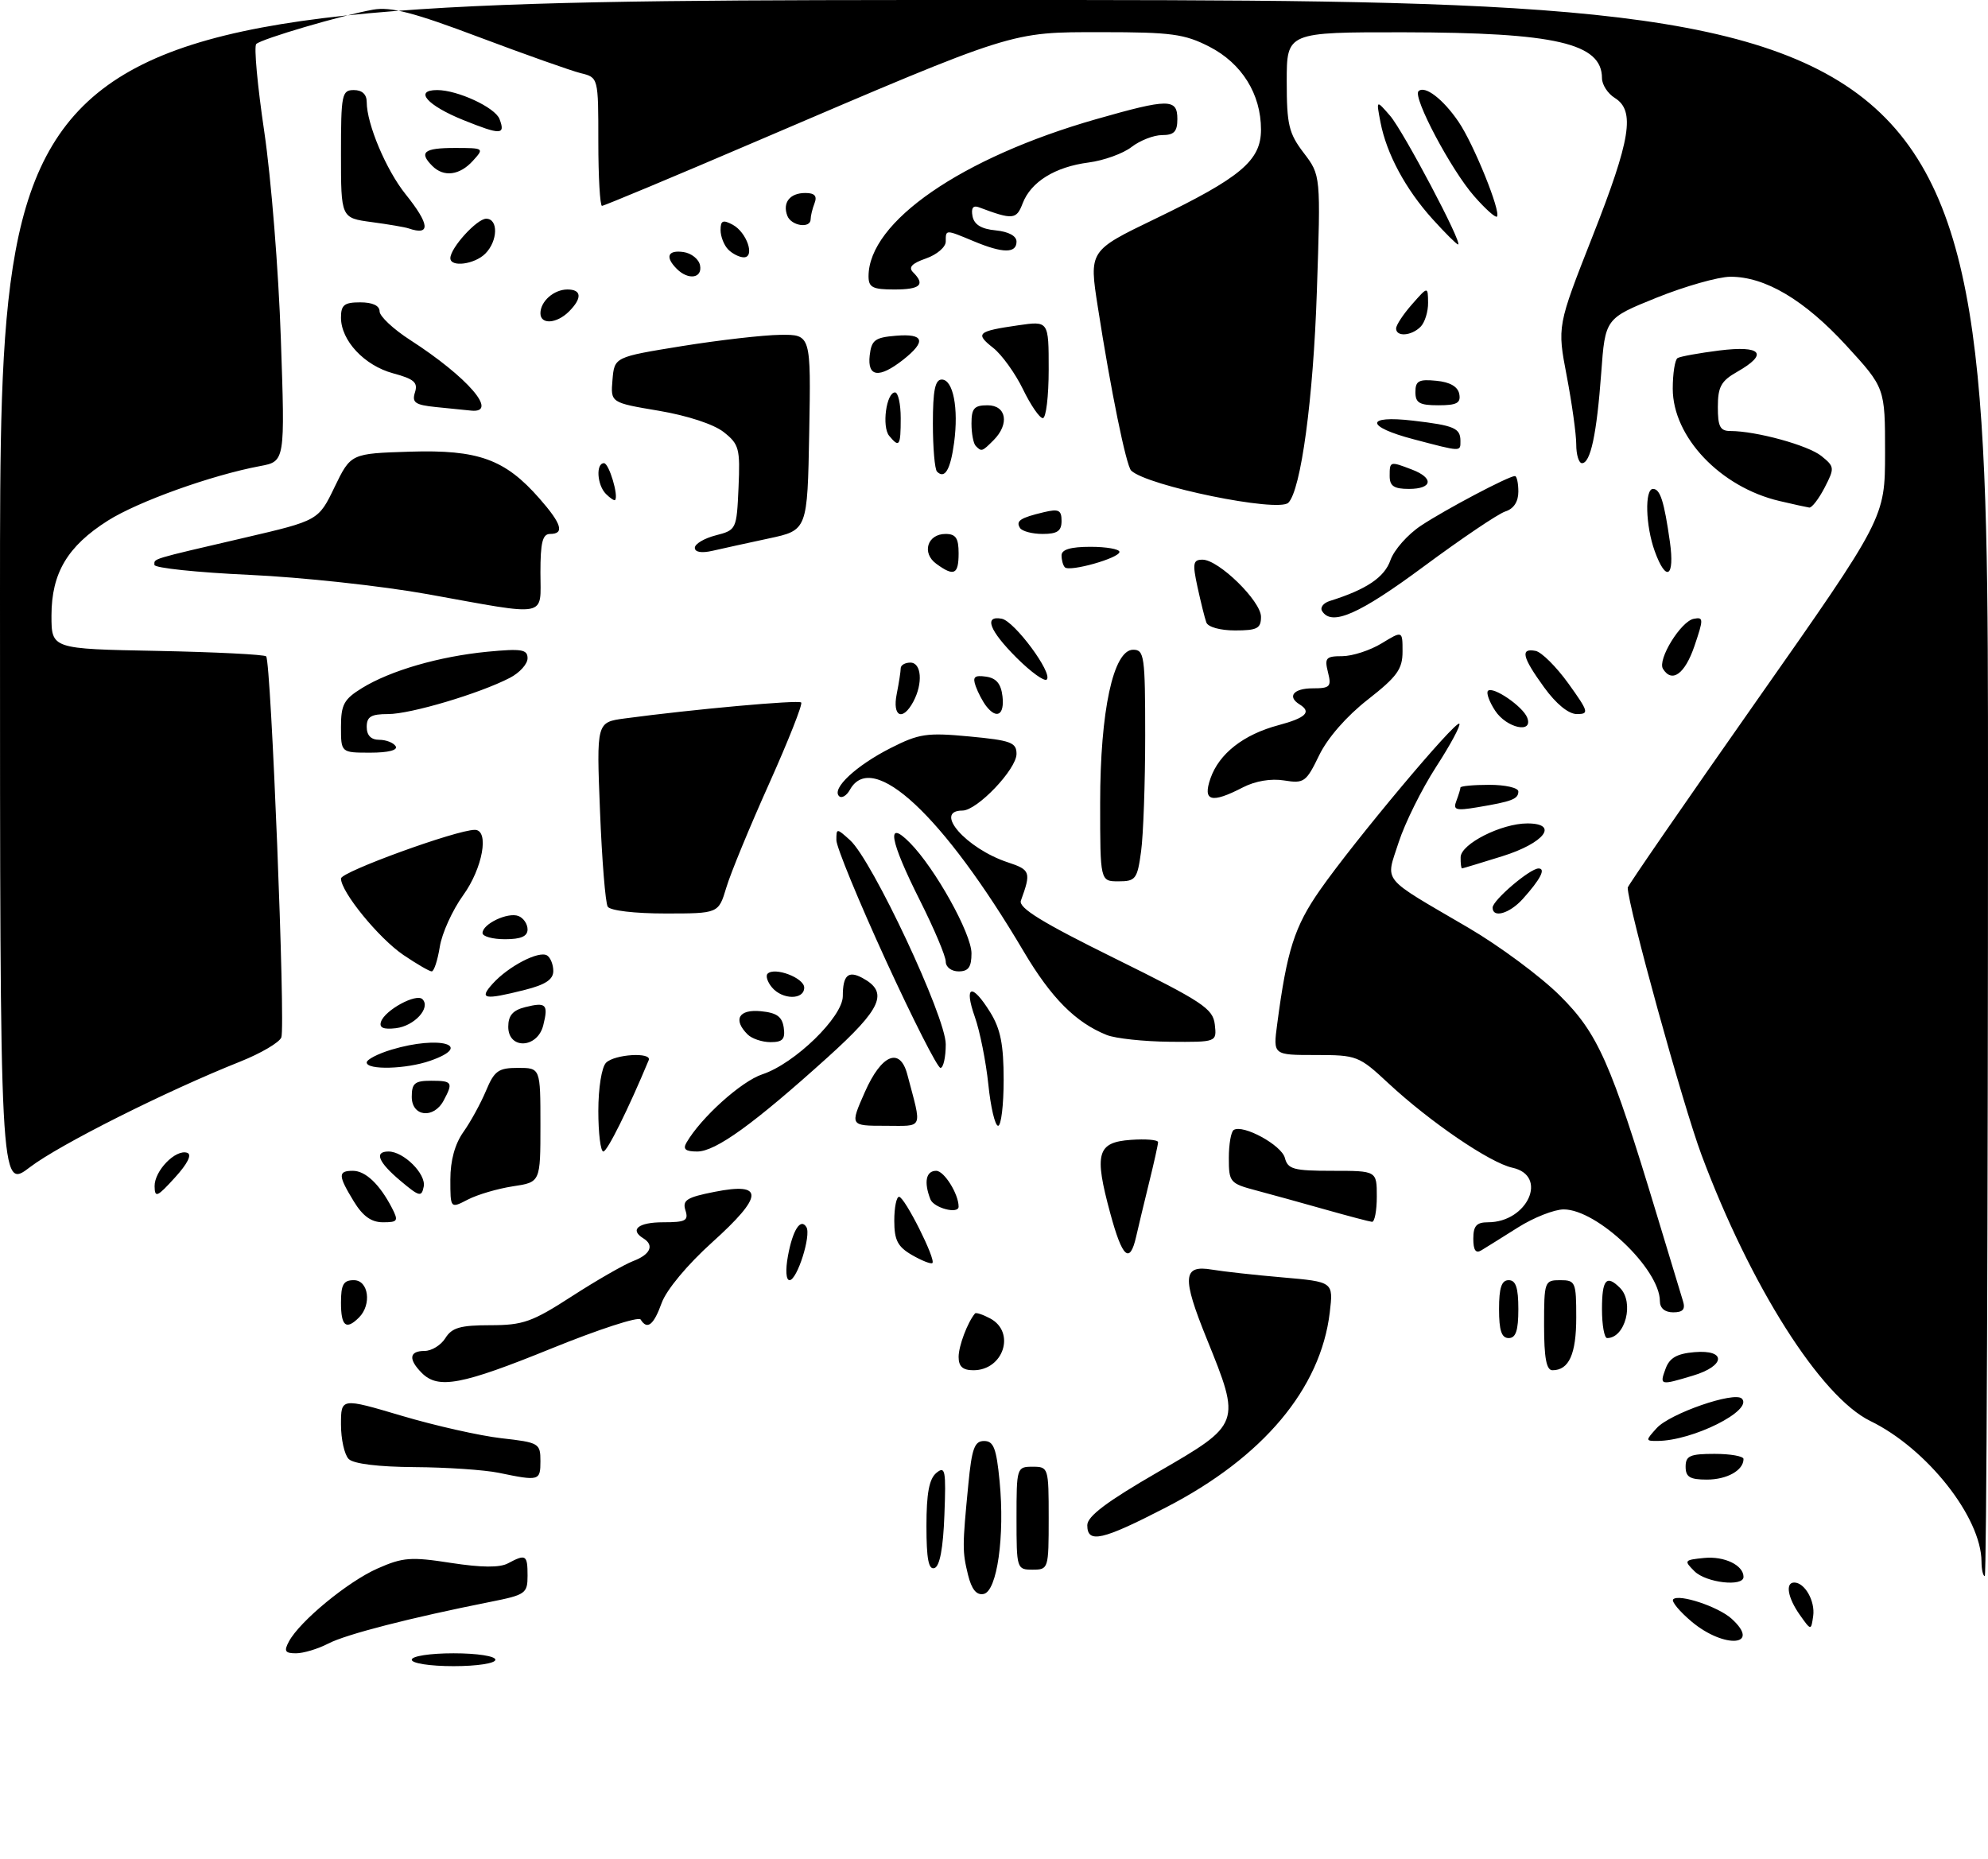 <?xml version="1.0" encoding="UTF-8" standalone="no"?>
<!DOCTYPE svg PUBLIC "-//W3C//DTD SVG 1.1//EN" "http://www.w3.org/Graphics/SVG/1.1/DTD/svg11.dtd" >
<svg xmlns="http://www.w3.org/2000/svg" xmlns:xlink="http://www.w3.org/1999/xlink" version="1.1" viewBox="0 0 309 289">
 <g >
 <path fill="currentColor"
d=" M 64.00 258.00 C 64.00 257.44 66.83 257.00 70.50 257.00 C 74.17 257.00 77.00 257.44 77.00 258.00 C 77.00 258.56 74.17 259.00 70.50 259.00 C 66.83 259.00 64.00 258.56 64.00 258.00 Z  M 44.91 255.16 C 46.60 252.01 54.06 245.86 58.68 243.82 C 62.61 242.08 63.87 241.98 70.09 242.95 C 74.85 243.68 77.68 243.71 78.97 243.01 C 81.74 241.53 82.00 241.70 82.00 244.93 C 82.00 247.70 81.68 247.92 76.25 249.00 C 63.79 251.48 53.81 254.04 51.02 255.49 C 49.42 256.32 47.16 257.00 46.01 257.00 C 44.30 257.00 44.10 256.67 44.91 255.16 Z  M 262.96 252.10 C 261.06 250.50 259.75 248.93 260.07 248.61 C 260.94 247.72 267.06 249.74 269.14 251.62 C 273.85 255.89 268.02 256.33 262.96 252.10 Z  M 279.75 251.03 C 277.87 248.37 277.46 246.00 278.88 246.00 C 280.52 246.00 282.15 248.88 281.83 251.19 C 281.50 253.50 281.50 253.50 279.75 251.03 Z  M 150.46 244.80 C 149.57 241.14 149.57 240.42 150.51 230.75 C 151.05 225.15 151.47 224.00 152.96 224.00 C 154.44 224.00 154.87 225.12 155.37 230.25 C 156.20 238.79 154.98 247.38 152.88 247.78 C 151.77 248.00 151.02 247.06 150.46 244.80 Z  M 263.38 244.25 C 261.70 242.58 261.77 242.49 264.88 242.18 C 268.02 241.87 271.00 243.31 271.00 245.12 C 271.00 246.71 265.18 246.04 263.38 244.25 Z  M 307.99 242.75 C 307.96 235.87 299.51 225.17 290.71 220.89 C 282.99 217.13 272.08 199.92 264.46 179.50 C 261.57 171.75 253.01 140.73 253.00 137.98 C 253.00 137.70 262.00 124.65 273.00 108.98 C 292.99 80.50 292.99 80.50 293.00 70.39 C 293.00 60.29 293.00 60.29 286.99 53.73 C 280.47 46.62 274.35 42.99 268.93 43.02 C 267.05 43.04 261.90 44.50 257.50 46.27 C 249.50 49.50 249.50 49.50 248.88 58.00 C 248.18 67.51 247.22 72.00 245.89 72.00 C 245.40 72.00 245.00 70.69 245.00 69.09 C 245.00 67.49 244.33 62.69 243.52 58.44 C 242.04 50.70 242.04 50.70 247.52 36.77 C 253.47 21.66 254.19 17.22 251.00 15.23 C 249.90 14.55 249.00 13.16 249.00 12.15 C 249.00 6.72 241.80 5.06 218.25 5.02 C 200.00 5.00 200.00 5.00 200.00 12.66 C 200.00 19.39 200.32 20.73 202.65 23.78 C 205.29 27.25 205.29 27.25 204.68 45.37 C 204.13 62.00 202.21 76.19 200.25 78.15 C 198.69 79.71 178.31 75.54 175.82 73.15 C 175.05 72.41 172.64 60.63 170.64 47.74 C 169.27 38.98 169.27 38.98 179.48 34.05 C 192.86 27.60 196.00 24.96 196.00 20.15 C 196.00 14.62 193.02 9.84 187.96 7.25 C 184.11 5.28 182.07 5.00 171.25 5.00 C 156.94 5.00 157.97 4.68 117.77 21.88 C 104.78 27.45 93.88 32.00 93.57 32.00 C 93.26 32.00 93.00 27.51 93.00 22.02 C 93.00 12.04 93.00 12.04 90.25 11.37 C 88.74 10.99 81.65 8.48 74.50 5.79 C 64.30 1.94 60.75 1.02 58.00 1.50 C 53.17 2.36 40.65 6.04 39.83 6.84 C 39.45 7.20 40.02 13.35 41.08 20.50 C 42.14 27.65 43.30 42.10 43.65 52.61 C 44.31 71.72 44.31 71.72 40.43 72.45 C 32.88 73.86 21.44 77.97 16.75 80.94 C 10.48 84.92 8.01 89.09 8.00 95.68 C 8.00 100.87 8.00 100.87 24.42 101.18 C 33.45 101.36 41.08 101.74 41.37 102.03 C 42.13 102.80 44.39 159.54 43.73 161.26 C 43.43 162.05 40.55 163.74 37.34 165.02 C 25.84 169.60 9.23 177.94 4.66 181.43 C 0.00 184.99 0.00 184.99 0.00 92.49 C 0.00 0.00 0.00 0.00 154.50 0.00 C 309.00 0.00 309.00 0.00 309.00 122.50 C 309.00 189.88 308.77 245.00 308.50 245.00 C 308.23 245.00 308.00 243.99 307.99 242.75 Z  M 144.00 237.21 C 144.00 232.15 144.42 229.89 145.54 228.96 C 146.92 227.82 147.06 228.54 146.79 235.51 C 146.60 240.66 146.07 243.48 145.25 243.75 C 144.33 244.06 144.00 242.33 144.00 237.21 Z  M 158.00 236.00 C 158.00 228.13 158.04 228.00 160.50 228.00 C 162.96 228.00 163.00 228.13 163.00 236.00 C 163.00 243.87 162.96 244.00 160.50 244.00 C 158.04 244.00 158.00 243.87 158.00 236.00 Z  M 169.00 237.09 C 169.00 235.70 172.04 233.42 179.96 228.84 C 192.91 221.35 192.92 221.32 187.57 208.12 C 183.68 198.52 183.82 196.58 188.39 197.36 C 190.10 197.65 195.04 198.20 199.37 198.57 C 207.25 199.26 207.25 199.26 206.69 204.01 C 205.28 215.86 196.33 226.53 181.26 234.31 C 171.29 239.46 169.00 239.98 169.00 237.09 Z  M 77.50 228.94 C 75.30 228.49 69.43 228.09 64.45 228.06 C 58.82 228.02 54.95 227.55 54.20 226.80 C 53.54 226.14 53.00 223.73 53.00 221.44 C 53.00 217.28 53.00 217.28 62.44 220.08 C 67.63 221.62 74.60 223.19 77.94 223.57 C 83.79 224.23 84.00 224.36 84.00 227.13 C 84.00 230.20 83.82 230.25 77.50 228.94 Z  M 262.00 228.00 C 262.00 226.30 262.67 226.00 266.50 226.00 C 268.98 226.00 271.00 226.36 271.00 226.80 C 271.00 228.56 268.43 230.00 265.30 230.00 C 262.67 230.00 262.00 229.60 262.00 228.00 Z  M 257.50 222.00 C 259.55 219.73 269.58 216.25 270.74 217.41 C 272.56 219.23 263.09 223.98 257.60 223.99 C 255.75 224.00 255.75 223.93 257.50 222.00 Z  M 65.57 213.43 C 63.44 211.29 63.60 210.00 65.99 210.00 C 67.09 210.00 68.55 209.10 69.23 208.00 C 70.24 206.38 71.56 206.00 76.21 206.00 C 81.30 206.00 82.71 205.50 88.88 201.51 C 92.70 199.04 96.99 196.58 98.41 196.03 C 101.09 195.02 101.74 193.57 100.00 192.50 C 97.81 191.15 99.21 190.00 103.07 190.00 C 106.58 190.00 107.05 189.75 106.54 188.14 C 106.04 186.56 106.74 186.12 111.06 185.27 C 118.82 183.73 118.72 185.88 110.69 193.12 C 106.83 196.60 103.59 200.50 102.85 202.53 C 101.60 206.00 100.60 206.78 99.57 205.11 C 99.26 204.62 93.05 206.64 85.76 209.60 C 71.76 215.29 68.12 215.98 65.57 213.43 Z  M 258.89 212.75 C 259.50 211.08 260.65 210.42 263.36 210.19 C 268.37 209.76 268.22 212.32 263.13 213.84 C 258.01 215.38 257.93 215.36 258.89 212.75 Z  M 149.00 210.93 C 149.00 209.23 150.39 205.55 151.55 204.17 C 151.70 203.99 152.77 204.34 153.91 204.95 C 157.90 207.09 155.98 213.00 151.30 213.00 C 149.64 213.00 149.00 212.42 149.00 210.93 Z  M 240.00 206.00 C 240.00 199.20 240.07 199.00 242.50 199.00 C 244.88 199.00 245.00 199.28 245.00 204.80 C 245.00 210.50 243.87 213.00 241.30 213.00 C 240.36 213.00 240.00 211.08 240.00 206.00 Z  M 233.00 203.50 C 233.00 200.17 233.39 199.00 234.50 199.00 C 235.61 199.00 236.00 200.17 236.00 203.50 C 236.00 206.83 235.61 208.00 234.50 208.00 C 233.39 208.00 233.00 206.83 233.00 203.50 Z  M 249.00 203.50 C 249.00 198.89 249.69 198.09 251.80 200.20 C 254.05 202.45 252.62 208.00 249.80 208.00 C 249.36 208.00 249.00 205.97 249.00 203.50 Z  M 53.00 202.50 C 53.00 199.67 53.38 199.00 55.00 199.00 C 57.29 199.00 57.81 202.79 55.80 204.80 C 53.79 206.81 53.00 206.16 53.00 202.50 Z  M 258.00 202.25 C 257.99 197.28 248.25 188.00 243.05 188.00 C 241.59 188.00 238.39 189.26 235.95 190.80 C 233.50 192.34 230.94 193.95 230.25 194.36 C 229.38 194.89 229.00 194.34 229.00 192.56 C 229.00 190.56 229.50 190.00 231.28 190.00 C 237.45 190.00 240.70 182.75 235.08 181.52 C 231.58 180.75 222.30 174.43 215.79 168.38 C 211.22 164.12 210.90 164.00 204.48 164.00 C 197.88 164.00 197.88 164.00 198.51 159.25 C 200.03 147.71 201.20 144.04 205.18 138.34 C 210.48 130.75 226.25 111.92 226.83 112.50 C 227.07 112.74 225.45 115.77 223.21 119.22 C 220.98 122.67 218.37 127.94 217.40 130.93 C 215.36 137.28 214.42 136.13 228.26 144.23 C 233.07 147.05 239.45 151.78 242.43 154.74 C 248.37 160.63 250.36 165.12 257.47 188.65 C 259.44 195.17 261.29 201.29 261.59 202.25 C 261.99 203.53 261.58 204.00 260.07 204.00 C 258.77 204.00 258.00 203.35 258.00 202.25 Z  M 122.47 195.25 C 123.21 191.19 124.44 189.28 125.34 190.75 C 126.12 192.00 123.90 199.00 122.72 199.00 C 122.17 199.00 122.07 197.42 122.47 195.25 Z  M 141.75 195.09 C 139.53 193.80 139.00 192.79 139.00 189.75 C 139.00 187.69 139.34 186.02 139.75 186.04 C 140.63 186.08 145.53 195.84 144.92 196.34 C 144.69 196.53 143.26 195.96 141.75 195.09 Z  M 172.57 188.60 C 170.04 179.28 170.52 177.57 175.75 177.19 C 178.09 177.02 180.00 177.18 180.00 177.55 C 180.00 177.91 179.37 180.75 178.60 183.86 C 177.84 186.96 176.93 190.74 176.59 192.25 C 175.60 196.58 174.44 195.52 172.57 188.60 Z  M 54.99 186.75 C 52.53 182.72 52.51 182.00 54.85 182.00 C 56.81 182.00 59.01 184.09 60.91 187.75 C 61.97 189.80 61.84 190.00 59.52 190.00 C 57.72 190.00 56.39 189.05 54.99 186.75 Z  M 206.00 188.02 C 202.43 187.01 197.59 185.67 195.25 185.05 C 191.17 183.97 191.00 183.77 191.00 180.02 C 191.00 177.87 191.34 175.91 191.76 175.65 C 193.22 174.74 199.19 178.00 199.71 179.99 C 200.17 181.76 201.06 182.00 207.12 182.00 C 214.00 182.00 214.00 182.00 214.00 186.00 C 214.00 188.20 213.66 189.97 213.25 189.93 C 212.84 189.89 209.57 189.03 206.00 188.02 Z  M 70.00 183.35 C 70.00 180.39 70.71 177.82 72.03 175.96 C 73.14 174.40 74.72 171.51 75.54 169.56 C 76.84 166.45 77.46 166.00 80.51 166.00 C 84.00 166.00 84.00 166.00 84.00 174.89 C 84.00 183.77 84.00 183.77 79.72 184.41 C 77.37 184.77 74.22 185.69 72.72 186.47 C 70.00 187.88 70.00 187.88 70.00 183.35 Z  M 144.61 186.42 C 143.57 183.73 143.93 182.00 145.52 182.00 C 146.75 182.00 149.00 185.60 149.00 187.57 C 149.00 188.79 145.13 187.78 144.61 186.42 Z  M 24.03 184.40 C 24.00 181.99 27.30 178.60 29.10 179.20 C 29.87 179.46 29.17 180.88 27.19 183.05 C 24.43 186.09 24.06 186.25 24.03 184.40 Z  M 62.25 183.56 C 58.79 180.65 58.12 179.00 60.39 179.00 C 62.74 179.00 66.25 182.49 65.86 184.45 C 65.53 186.12 65.19 186.03 62.25 183.56 Z  M 93.00 172.70 C 93.00 169.13 93.52 165.88 94.20 165.20 C 95.53 163.87 101.36 163.52 100.83 164.80 C 97.69 172.35 94.39 179.00 93.78 179.00 C 93.35 179.00 93.00 176.16 93.00 172.70 Z  M 106.70 177.62 C 108.96 173.72 115.23 168.08 118.49 167.00 C 123.53 165.34 131.00 158.07 131.00 154.84 C 131.00 151.62 131.83 150.84 134.01 152.00 C 138.18 154.24 137.10 156.72 128.65 164.35 C 117.16 174.72 111.24 179.00 108.37 179.00 C 106.55 179.00 106.11 178.64 106.70 177.62 Z  M 134.43 169.75 C 137.01 163.90 139.88 162.71 141.02 167.00 C 143.33 175.75 143.65 175.00 137.58 175.00 C 132.11 175.00 132.11 175.00 134.43 169.75 Z  M 153.62 168.57 C 153.25 165.03 152.31 160.30 151.52 158.07 C 149.78 153.13 151.07 152.76 153.92 157.37 C 155.52 159.96 156.00 162.39 156.00 167.87 C 156.00 171.79 155.61 175.00 155.14 175.00 C 154.66 175.00 153.98 172.10 153.62 168.57 Z  M 64.00 170.50 C 64.00 168.39 64.47 168.00 67.00 168.00 C 70.31 168.00 70.47 168.25 68.96 171.07 C 67.41 173.98 64.00 173.59 64.00 170.50 Z  M 57.00 165.16 C 57.00 164.70 58.74 163.80 60.87 163.16 C 68.37 160.91 73.78 162.49 66.85 164.90 C 63.13 166.20 57.00 166.36 57.00 165.16 Z  M 137.67 149.25 C 133.45 140.04 130.00 131.64 130.00 130.60 C 130.00 128.72 130.04 128.72 132.12 130.60 C 135.57 133.70 147.00 158.07 147.00 162.32 C 147.00 164.34 146.63 166.00 146.18 166.00 C 145.72 166.00 141.90 158.46 137.67 149.25 Z  M 79.00 159.61 C 79.00 157.86 79.71 157.04 81.62 156.56 C 84.89 155.74 85.26 156.11 84.44 159.38 C 83.54 162.99 79.00 163.18 79.00 159.61 Z  M 116.20 160.80 C 113.89 158.49 114.82 156.86 118.25 157.19 C 120.74 157.43 121.57 158.03 121.82 159.75 C 122.07 161.54 121.65 162.00 119.77 162.00 C 118.47 162.00 116.86 161.46 116.20 160.80 Z  M 172.03 160.89 C 167.19 158.95 163.40 155.15 159.10 147.88 C 146.59 126.73 135.62 116.50 132.12 122.74 C 131.59 123.70 130.82 124.15 130.41 123.75 C 129.24 122.57 133.08 119.00 138.42 116.29 C 142.85 114.04 144.06 113.86 150.67 114.48 C 157.12 115.09 158.00 115.41 158.00 117.19 C 158.00 119.58 151.88 126.00 149.60 126.00 C 145.00 126.00 150.18 131.91 156.65 134.05 C 160.17 135.21 160.29 135.58 158.68 140.00 C 158.27 141.12 161.97 143.40 173.32 149.00 C 186.94 155.73 188.53 156.78 188.82 159.25 C 189.13 162.00 189.13 162.00 181.82 161.94 C 177.79 161.90 173.39 161.43 172.03 160.89 Z  M 59.22 158.83 C 59.82 157.02 64.70 154.37 65.66 155.32 C 67.00 156.66 64.41 159.49 61.54 159.83 C 59.60 160.06 58.91 159.76 59.22 158.83 Z  M 76.59 152.90 C 79.03 150.20 83.77 147.74 85.03 148.52 C 85.56 148.85 86.00 149.94 86.00 150.94 C 86.00 152.26 84.78 153.07 81.56 153.88 C 75.21 155.48 74.40 155.32 76.59 152.90 Z  M 119.98 153.48 C 119.28 152.64 118.98 151.68 119.31 151.36 C 120.40 150.27 125.00 152.01 125.00 153.52 C 125.00 155.46 121.60 155.43 119.98 153.48 Z  M 62.69 148.44 C 58.87 145.84 53.00 138.65 53.00 136.56 C 53.00 135.53 70.96 129.00 73.80 129.00 C 76.10 129.00 75.03 134.97 71.98 139.18 C 70.33 141.47 68.69 145.07 68.36 147.17 C 68.02 149.28 67.46 151.00 67.10 151.00 C 66.75 151.00 64.77 149.85 62.69 148.44 Z  M 147.00 149.48 C 147.00 148.64 145.20 144.38 143.00 140.00 C 138.27 130.59 137.68 127.21 141.44 131.02 C 145.35 134.98 151.00 145.13 151.00 148.19 C 151.00 150.33 150.53 151.00 149.00 151.00 C 147.88 151.00 147.00 150.33 147.00 149.48 Z  M 75.00 145.04 C 75.00 143.62 78.93 141.76 80.58 142.39 C 81.36 142.69 82.00 143.63 82.00 144.47 C 82.00 145.55 80.98 146.00 78.50 146.00 C 76.58 146.00 75.00 145.57 75.00 145.04 Z  M 94.46 140.94 C 94.10 140.36 93.56 133.67 93.26 126.07 C 92.71 112.27 92.71 112.27 97.11 111.68 C 107.69 110.26 124.11 108.77 124.53 109.20 C 124.79 109.45 122.54 115.13 119.55 121.81 C 116.55 128.49 113.55 135.76 112.89 137.98 C 111.68 142.00 111.68 142.00 103.40 142.00 C 98.64 142.00 94.84 141.55 94.46 140.94 Z  M 232.00 141.09 C 232.00 139.95 237.80 135.00 239.14 135.00 C 240.31 135.00 239.44 136.68 236.68 139.75 C 234.63 142.02 232.00 142.77 232.00 141.09 Z  M 171.00 124.82 C 171.00 110.49 173.05 101.00 176.13 101.00 C 177.86 101.00 178.00 101.98 178.00 114.36 C 178.00 121.71 177.71 129.81 177.36 132.36 C 176.78 136.65 176.51 137.00 173.86 137.00 C 171.00 137.00 171.00 137.00 171.00 124.82 Z  M 227.03 133.25 C 227.06 131.19 233.36 128.00 237.40 128.00 C 242.39 128.00 240.05 131.06 233.50 133.10 C 230.20 134.13 227.39 134.98 227.25 134.99 C 227.11 134.99 227.01 134.21 227.03 133.25 Z  M 226.37 124.49 C 226.71 123.58 227.00 122.65 227.00 122.42 C 227.00 122.19 229.03 122.00 231.50 122.00 C 233.97 122.00 236.00 122.46 236.00 123.03 C 236.00 124.21 235.02 124.59 229.62 125.49 C 226.27 126.05 225.82 125.91 226.37 124.49 Z  M 188.15 120.99 C 189.49 117.15 193.28 114.18 198.71 112.73 C 202.98 111.59 203.91 110.68 202.00 109.50 C 200.02 108.28 201.06 107.00 204.02 107.00 C 206.74 107.00 206.98 106.75 206.41 104.50 C 205.85 102.27 206.09 102.00 208.64 102.00 C 210.21 101.99 212.96 101.10 214.75 100.01 C 218.00 98.03 218.00 98.03 218.00 101.28 C 218.00 104.02 217.16 105.18 212.60 108.75 C 209.31 111.32 206.35 114.70 205.04 117.41 C 203.02 121.58 202.69 121.82 199.60 121.32 C 197.57 120.99 195.12 121.40 193.20 122.39 C 188.26 124.95 186.90 124.57 188.15 120.99 Z  M 53.00 112.99 C 53.00 109.53 53.46 108.69 56.25 106.97 C 60.69 104.23 68.27 102.04 75.75 101.31 C 81.09 100.80 82.00 100.95 82.00 102.33 C 82.00 103.22 80.76 104.59 79.25 105.37 C 74.52 107.82 63.82 111.00 60.33 111.00 C 57.67 111.00 57.00 111.40 57.00 113.00 C 57.00 114.31 57.67 115.00 58.94 115.00 C 60.01 115.00 61.16 115.45 61.50 116.00 C 61.88 116.61 60.34 117.00 57.56 117.00 C 53.00 117.00 53.00 117.00 53.00 112.99 Z  M 232.39 110.47 C 231.48 109.08 230.98 107.69 231.28 107.39 C 232.04 106.62 236.71 109.81 237.38 111.56 C 238.36 114.10 234.16 113.18 232.39 110.47 Z  M 139.38 107.88 C 139.72 106.16 140.00 104.36 140.00 103.88 C 140.00 103.39 140.68 103.00 141.50 103.00 C 143.24 103.00 143.48 106.23 141.96 109.07 C 140.30 112.17 138.67 111.42 139.38 107.88 Z  M 153.28 109.75 C 152.75 109.06 152.02 107.68 151.66 106.68 C 151.14 105.22 151.46 104.93 153.25 105.18 C 154.86 105.41 155.59 106.28 155.82 108.25 C 156.15 111.14 154.92 111.87 153.28 109.75 Z  M 240.01 106.85 C 236.59 102.14 236.26 100.71 238.68 101.18 C 239.61 101.36 241.90 103.64 243.78 106.25 C 246.93 110.64 247.03 111.00 245.10 111.00 C 243.80 111.00 241.88 109.43 240.01 106.85 Z  M 158.02 102.26 C 153.77 98.01 152.87 95.64 155.71 96.18 C 157.68 96.56 163.68 104.65 162.70 105.63 C 162.34 105.99 160.24 104.47 158.02 102.26 Z  M 258.48 103.97 C 257.59 102.54 261.26 96.57 263.27 96.19 C 264.80 95.89 264.80 96.22 263.37 100.43 C 261.89 104.77 259.88 106.23 258.48 103.97 Z  M 187.50 96.75 C 187.25 96.06 186.64 93.59 186.13 91.25 C 185.33 87.56 185.44 87.00 186.91 87.00 C 189.42 87.00 196.00 93.44 196.00 95.88 C 196.00 97.69 195.41 98.00 191.97 98.00 C 189.65 98.00 187.75 97.47 187.50 96.75 Z  M 205.50 94.99 C 205.15 94.44 205.69 93.73 206.69 93.42 C 212.38 91.64 215.19 89.75 216.12 87.08 C 216.68 85.48 218.81 83.07 220.87 81.71 C 224.67 79.19 234.50 74.00 235.47 74.00 C 235.76 74.00 236.00 75.09 236.00 76.43 C 236.00 77.99 235.28 79.09 233.99 79.50 C 232.88 79.85 227.17 83.71 221.28 88.07 C 211.25 95.50 206.97 97.38 205.50 94.99 Z  M 66.50 92.37 C 59.35 91.08 46.86 89.73 38.75 89.36 C 30.64 88.99 24.00 88.29 24.00 87.81 C 24.00 86.80 23.21 87.03 38.00 83.59 C 49.50 80.91 49.50 80.91 52.01 75.70 C 54.53 70.50 54.53 70.50 63.73 70.21 C 74.34 69.88 78.49 71.38 83.84 77.48 C 87.31 81.43 87.79 83.00 85.50 83.00 C 84.33 83.00 84.00 84.33 84.00 89.00 C 84.00 96.09 85.51 95.80 66.50 92.37 Z  M 145.53 87.64 C 143.22 85.96 144.14 83.00 146.97 83.00 C 148.56 83.00 149.00 83.65 149.00 86.00 C 149.00 89.32 148.29 89.66 145.53 87.64 Z  M 165.52 88.19 C 165.23 87.90 165.00 87.07 165.00 86.33 C 165.00 85.42 166.42 85.00 169.50 85.00 C 171.97 85.00 174.00 85.36 174.00 85.79 C 174.00 86.75 166.27 88.93 165.52 88.19 Z  M 257.20 85.68 C 255.77 81.73 255.62 76.00 256.93 76.00 C 258.05 76.00 258.66 77.92 259.56 84.25 C 260.33 89.75 258.97 90.57 257.20 85.68 Z  M 108.00 85.15 C 108.00 84.55 109.46 83.68 111.25 83.22 C 114.46 82.39 114.50 82.30 114.79 75.80 C 115.06 69.72 114.88 69.05 112.48 67.16 C 110.93 65.94 106.83 64.60 102.39 63.85 C 94.90 62.59 94.90 62.59 95.20 59.05 C 95.50 55.50 95.50 55.50 106.00 53.80 C 111.78 52.87 118.65 52.08 121.28 52.05 C 126.05 52.00 126.05 52.00 125.78 67.21 C 125.50 82.42 125.50 82.42 119.50 83.70 C 116.20 84.41 112.26 85.27 110.75 85.62 C 109.04 86.01 108.00 85.84 108.00 85.15 Z  M 158.54 82.07 C 157.86 80.97 158.56 80.50 162.25 79.62 C 164.56 79.07 165.00 79.29 165.00 80.98 C 165.00 82.55 164.34 83.00 162.06 83.00 C 160.44 83.00 158.86 82.58 158.54 82.07 Z  M 276.59 77.88 C 267.41 75.73 260.00 67.93 260.00 60.41 C 260.00 58.05 260.34 55.91 260.75 55.66 C 261.16 55.41 264.09 54.88 267.25 54.48 C 273.82 53.67 274.93 55.00 270.01 57.80 C 267.52 59.21 267.01 60.13 267.01 63.25 C 267.00 66.30 267.36 67.00 268.95 67.00 C 272.97 67.00 281.05 69.22 283.11 70.89 C 285.16 72.55 285.18 72.75 283.60 75.81 C 282.69 77.56 281.62 78.95 281.22 78.90 C 280.83 78.84 278.74 78.39 276.59 77.88 Z  M 94.18 76.78 C 92.80 75.40 92.59 72.00 93.88 72.00 C 94.66 72.00 96.19 77.13 95.60 77.73 C 95.47 77.86 94.83 77.43 94.18 76.78 Z  M 216.00 74.00 C 216.00 71.69 216.03 71.68 219.43 72.98 C 222.92 74.30 222.67 76.00 219.00 76.00 C 216.67 76.00 216.00 75.56 216.00 74.00 Z  M 145.64 73.31 C 145.29 72.95 145.00 69.59 145.00 65.83 C 145.00 60.70 145.34 59.00 146.38 59.00 C 148.15 59.00 149.02 63.44 148.30 68.81 C 147.73 73.03 146.85 74.52 145.64 73.31 Z  M 151.67 69.33 C 151.30 68.97 151.00 67.39 151.00 65.83 C 151.00 63.48 151.42 63.00 153.50 63.00 C 156.44 63.00 156.94 65.92 154.43 68.43 C 152.64 70.22 152.57 70.24 151.67 69.33 Z  M 219.75 68.29 C 212.21 66.32 212.14 64.51 219.64 65.39 C 226.06 66.14 227.00 66.55 227.00 68.56 C 227.00 70.24 227.19 70.25 219.75 68.29 Z  M 138.21 67.75 C 137.04 66.34 137.76 61.00 139.12 61.00 C 139.60 61.00 140.00 62.80 140.00 65.00 C 140.00 69.33 139.79 69.66 138.21 67.75 Z  M 159.00 60.50 C 157.80 58.03 155.72 55.14 154.38 54.08 C 151.52 51.83 151.90 51.49 158.25 50.57 C 163.00 49.88 163.00 49.88 163.00 57.44 C 163.00 61.60 162.59 65.00 162.09 65.00 C 161.59 65.00 160.20 62.98 159.00 60.50 Z  M 67.70 63.27 C 64.52 62.94 64.00 62.57 64.50 60.99 C 64.99 59.45 64.36 58.91 61.10 58.03 C 56.63 56.82 53.00 52.94 53.00 49.37 C 53.00 47.40 53.51 47.00 56.00 47.00 C 57.90 47.00 59.00 47.51 59.00 48.40 C 59.00 49.16 61.14 51.17 63.75 52.85 C 72.69 58.62 77.56 64.25 73.25 63.83 C 72.29 63.74 69.79 63.49 67.70 63.27 Z  M 220.00 60.94 C 220.00 59.21 220.53 58.92 223.24 59.19 C 225.38 59.39 226.60 60.10 226.82 61.25 C 227.08 62.65 226.44 63.00 223.57 63.00 C 220.63 63.00 220.00 62.64 220.00 60.94 Z  M 135.18 55.25 C 135.46 52.86 135.99 52.46 139.25 52.19 C 143.66 51.82 144.02 53.05 140.37 55.93 C 136.63 58.86 134.80 58.62 135.18 55.25 Z  M 217.00 51.06 C 217.00 50.54 218.11 48.85 219.47 47.31 C 221.94 44.50 221.94 44.50 221.97 47.05 C 221.99 48.45 221.46 50.14 220.80 50.80 C 219.37 52.23 217.00 52.39 217.00 51.06 Z  M 84.00 48.70 C 84.00 46.84 86.09 45.00 88.20 45.00 C 90.42 45.00 90.51 46.35 88.43 48.43 C 86.52 50.33 84.00 50.49 84.00 48.70 Z  M 135.00 42.95 C 135.00 34.49 149.45 24.51 170.36 18.53 C 181.67 15.30 183.00 15.30 183.00 18.50 C 183.00 20.46 182.49 21.00 180.63 21.00 C 179.33 21.00 177.20 21.83 175.88 22.85 C 174.57 23.87 171.57 24.95 169.21 25.26 C 163.98 25.94 160.23 28.27 158.95 31.62 C 157.99 34.15 157.42 34.20 152.15 32.22 C 151.25 31.88 150.92 32.34 151.16 33.60 C 151.41 34.91 152.52 35.60 154.76 35.81 C 156.76 36.01 158.00 36.67 158.00 37.56 C 158.00 39.41 155.86 39.39 151.35 37.50 C 146.93 35.66 147.00 35.65 147.00 37.55 C 147.00 38.41 145.62 39.59 143.92 40.18 C 141.73 40.94 141.16 41.56 141.92 42.32 C 143.86 44.26 143.06 45.00 139.00 45.00 C 135.63 45.00 135.00 44.67 135.00 42.95 Z  M 105.20 41.80 C 103.34 39.94 103.78 38.83 106.24 39.18 C 107.47 39.36 108.63 40.29 108.81 41.25 C 109.20 43.26 106.99 43.59 105.20 41.80 Z  M 70.00 40.13 C 70.00 38.54 74.13 34.00 75.57 34.00 C 77.48 34.00 77.39 37.47 75.43 39.43 C 73.76 41.10 70.00 41.59 70.00 40.13 Z  M 113.20 38.80 C 112.54 38.14 112.00 36.77 112.00 35.76 C 112.00 34.28 112.36 34.12 113.88 34.93 C 116.08 36.11 117.40 40.00 115.61 40.00 C 114.94 40.00 113.86 39.46 113.20 38.80 Z  M 222.66 34.05 C 218.47 29.41 215.51 23.90 214.57 19.00 C 213.90 15.50 213.90 15.50 216.07 18.00 C 218.14 20.40 227.44 38.00 226.63 38.00 C 226.41 38.00 224.62 36.22 222.66 34.05 Z  M 63.50 35.50 C 62.95 35.31 60.36 34.87 57.75 34.52 C 53.00 33.88 53.00 33.88 53.00 23.94 C 53.00 14.67 53.13 14.00 55.00 14.00 C 56.29 14.00 57.00 14.67 57.00 15.87 C 57.00 19.26 60.02 26.43 63.04 30.19 C 66.82 34.90 66.97 36.69 63.50 35.50 Z  M 122.38 33.55 C 121.59 31.50 122.77 30.00 125.17 30.00 C 126.62 30.00 127.04 30.46 126.61 31.58 C 126.27 32.45 126.00 33.58 126.00 34.08 C 126.00 35.57 122.99 35.13 122.38 33.55 Z  M 229.13 30.49 C 225.55 26.42 219.56 15.11 220.48 14.18 C 221.45 13.22 224.30 15.39 226.71 18.94 C 229.06 22.38 233.35 32.99 232.67 33.67 C 232.45 33.89 230.85 32.46 229.13 30.49 Z  M 67.20 25.80 C 65.07 23.67 65.90 23.00 70.65 23.00 C 75.25 23.00 75.29 23.03 73.50 25.00 C 71.45 27.26 68.98 27.58 67.20 25.80 Z  M 72.06 18.68 C 66.39 16.40 64.28 14.00 67.95 14.00 C 71.13 14.00 76.95 16.70 77.64 18.50 C 78.59 20.99 77.85 21.01 72.06 18.68 Z "/>
</g>
</svg>